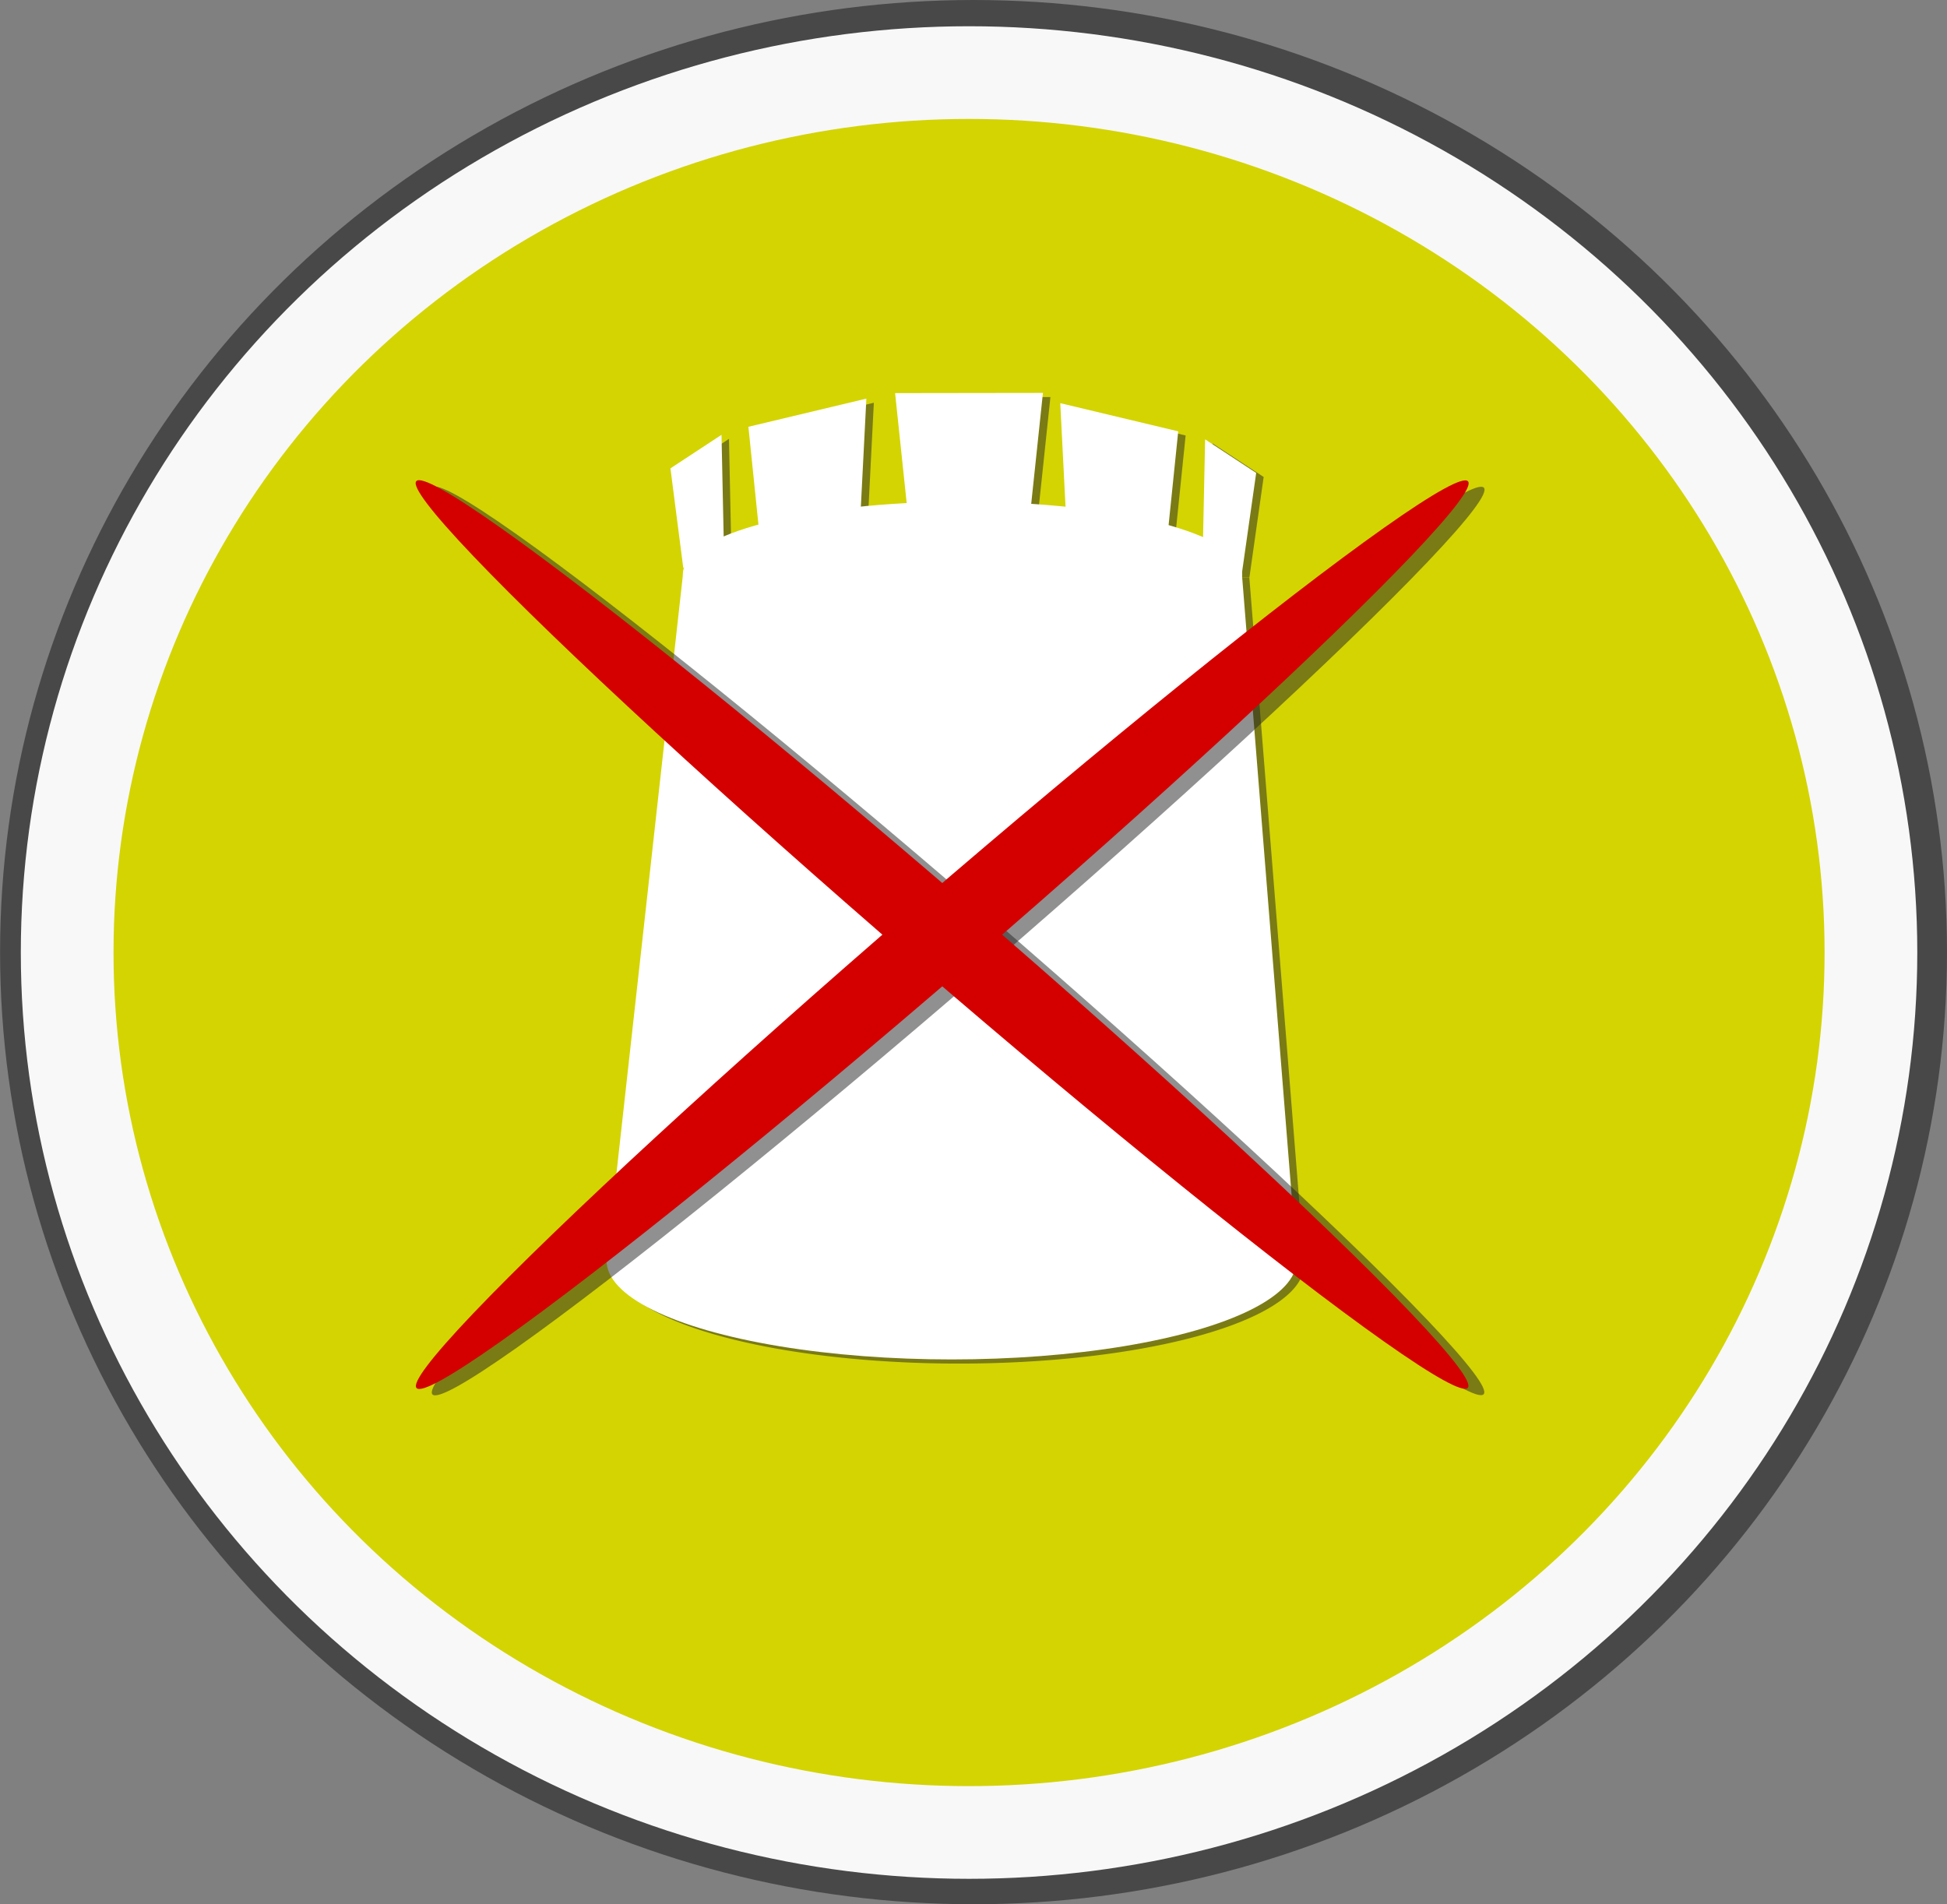 <?xml version="1.0" encoding="UTF-8" standalone="no"?>
<!-- Created with Inkscape (http://www.inkscape.org/) -->

<svg
   width="108.355"
   height="105.985"
   viewBox="0 0 28.669 28.042"
   version="1.1"
   id="svg1"
   sodipodi:docname="dismantle-option.svg"
   inkscape:version="1.3.2 (091e20e, 2023-11-25, custom)"
   xmlns:inkscape="http://www.inkscape.org/namespaces/inkscape"
   xmlns:sodipodi="http://sodipodi.sourceforge.net/DTD/sodipodi-0.dtd"
   xmlns="http://www.w3.org/2000/svg"
   xmlns:svg="http://www.w3.org/2000/svg">
  <rect x="0" y="0" width="28.669" height="28.042" fill="#808080" stroke="none"/>
  <sodipodi:namedview
     id="namedview1"
     pagecolor="#505050"
     bordercolor="#ffffff"
     borderopacity="1"
     inkscape:showpageshadow="0"
     inkscape:pageopacity="0"
     inkscape:pagecheckerboard="1"
     inkscape:deskcolor="#505050"
     inkscape:document-units="mm"
     showguides="true"
     inkscape:zoom="2.8284271"
     inkscape:cx="7.4246213"
     inkscape:cy="60.280854"
     inkscape:window-width="1280"
     inkscape:window-height="729"
     inkscape:window-x="1672"
     inkscape:window-y="1"
     inkscape:window-maximized="1"
     inkscape:current-layer="layer1"
     inkscape:lockguides="true" />
  <defs
     id="defs1" />
  <g
     inkscape:label="Layer 1"
     inkscape:groupmode="layer"
     id="layer1"
     transform="translate(-1.677,0.199)">
    <ellipse
       style="fill:#141414;fill-opacity:0.513;stroke:none;stroke-width:6.267;stroke-linejoin:bevel;stroke-dasharray:none;stroke-opacity:1"
       id="path4"
       cx="16.012"
       cy="13.822"
       rx="14.334"
       ry="14.021" />
    <path
       id="path14-34"
       style="fill:#000000;fill-opacity:0.606;stroke:none;stroke-width:0.513;stroke-linejoin:bevel"
       inkscape:transform-center-x="0.15905103"
       inkscape:transform-center-y="-0.13149262"
       d="M 17.213,8.641 10.898,16.006 9.916,15.164 16.231,7.8 14.444,7.681 20.891,3.326 17.457,10.626 Z"
       sodipodi:nodetypes="cccccccc" />
    <ellipse
       style="fill:#d3d402;fill-opacity:1;stroke:#f8f8f8;stroke-width:1.365;stroke-linejoin:bevel;stroke-dasharray:none;stroke-opacity:1"
       id="path2"
       cx="15.946"
       cy="13.828"
       rx="13.28"
       ry="12.958" />
    <path
       id="path5"
       style="fill:#272727;fill-opacity:0.51;stroke:#0b6481;stroke-width:0"
       d="m 11.845,8.306 h 8.228 l 0.811,10.137 -10.164,-0.005 z"
       sodipodi:nodetypes="ccccc" />
    <path
       style="fill:#272727;fill-opacity:0.51;stroke:none;stroke-width:0.152;stroke-linejoin:bevel;stroke-dasharray:none;stroke-opacity:1"
       id="ellipse6"
       sodipodi:type="arc"
       sodipodi:cx="15.799078"
       sodipodi:cy="18.423765"
       sodipodi:rx="5.0813642"
       sodipodi:ry="1.4573098"
       sodipodi:start="0"
       sodipodi:end="3.1415927"
       sodipodi:arc-type="slice"
       d="m 20.88,18.424 a 5.081,1.457 0 0 1 -2.541,1.262 5.081,1.457 0 0 1 -5.081,0 5.081,1.457 0 0 1 -2.541,-1.262 h 5.081 z" />
    <path
       id="path6"
       style="fill:#272727;fill-opacity:0.51;stroke:#0b6481;stroke-width:0"
       d="m 12.807,6.147 1.737,-0.415 -0.1,1.964 h -1.478 z"
       sodipodi:nodetypes="ccccc" />
    <path
       id="path7"
       style="fill:#272727;fill-opacity:0.51;stroke:#0b6481;stroke-width:0"
       d="m 14.967,5.651 2.177,-0.003 -0.18,1.702 h -1.818 z"
       sodipodi:nodetypes="ccccc" />
    <path
       id="path8"
       style="fill:#272727;fill-opacity:0.51;stroke:#0b6481;stroke-width:0"
       d="m 11.659,6.758 0.752,-0.494 0.033,1.563 -0.596,0.398 z"
       sodipodi:nodetypes="ccccc" />
    <path
       id="path9"
       style="fill:#272727;fill-opacity:0.51;stroke:#0b6481;stroke-width:0"
       d="m 19.135,6.214 -1.737,-0.415 0.1,1.964 h 1.478 z"
       sodipodi:nodetypes="ccccc" />
    <path
       id="path10"
       style="fill:#272727;fill-opacity:0.51;stroke:#0b6481;stroke-width:0"
       d="m 20.284,6.825 -0.752,-0.494 -0.197,1.972 0.739,0.002 z"
       sodipodi:nodetypes="ccccc" />
    <g
       id="g5">
      <ellipse
         style="fill:#ffffff;fill-opacity:1;stroke:none;stroke-width:0.117;stroke-linejoin:bevel;stroke-dasharray:none;stroke-opacity:1"
         id="path3-0"
         ry="1.068"
         rx="4.118"
         cy="8.256"
         cx="15.85" />
      <path
         id="rect1"
         style="fill:#ffffff;stroke:#0b6481;stroke-width:0"
         d="m 11.735,8.245 h 8.228 l 0.811,10.137 -10.164,-0.005 z"
         sodipodi:nodetypes="ccccc" />
      <ellipse
         style="fill:#ffffff;fill-opacity:1;stroke:none;stroke-width:0.152;stroke-linejoin:bevel;stroke-dasharray:none;stroke-opacity:1"
         id="path3-0-4"
         ry="1.457"
         rx="5.081"
         cy="18.363"
         cx="15.689" />
      <path
         id="rect2"
         style="fill:#ffffff;stroke:#0b6481;stroke-width:0"
         d="m 12.697,6.086 1.737,-0.415 -0.1,1.964 H 12.856 Z"
         sodipodi:nodetypes="ccccc" />
      <path
         id="rect2-0"
         style="fill:#ffffff;stroke:#0b6481;stroke-width:0"
         d="m 14.857,5.59 2.177,-0.003 -0.18,1.702 h -1.818 z"
         sodipodi:nodetypes="ccccc" />
      <path
         id="rect2-9"
         style="fill:#ffffff;stroke:#0b6481;stroke-width:0"
         d="m 11.549,6.698 0.752,-0.494 0.033,1.563 -0.596,0.398 z"
         sodipodi:nodetypes="ccccc" />
      <path
         id="rect2-6"
         style="fill:#ffffff;stroke:#0b6481;stroke-width:0"
         d="m 19.026,6.153 -1.737,-0.415 0.1,1.964 h 1.478 z"
         sodipodi:nodetypes="ccccc" />
      <path
         id="rect2-9-2"
         style="fill:#ffffff;stroke:#0b6481;stroke-width:0"
         d="m 20.174,6.765 -0.752,-0.494 -0.033,1.563 0.576,0.399 z"
         sodipodi:nodetypes="ccccc" />
    </g>
    <ellipse
       style="fill:#272727;fill-opacity:0.51;stroke:none;stroke-width:1.03;stroke-linejoin:bevel;stroke-dasharray:none"
       id="ellipse10"
       ry="10.225"
       rx="0.578"
       cy="20.878"
       cx="0.032"
       transform="matrix(-0.696,0.718,0.757,0.653,0,0)" />
    <ellipse
       style="fill:#272727;fill-opacity:0.51;stroke:none;stroke-width:1.03;stroke-linejoin:bevel;stroke-dasharray:none"
       id="ellipse11"
       ry="10.225"
       rx="0.578"
       cy="-1.831"
       cx="20.689"
       transform="matrix(0.696,0.718,-0.757,0.653,0,0)" />
    <g
       id="g14"
       transform="translate(-0.234,-0.094)"
       style="fill:#d40000;fill-opacity:1">
      <ellipse
         style="fill:#d40000;fill-opacity:1;stroke:none;stroke-width:1.03;stroke-linejoin:bevel;stroke-dasharray:none"
         id="ellipse13"
         ry="10.225"
         rx="0.578"
         cy="-1.831"
         cx="20.689"
         transform="matrix(0.696,0.718,-0.757,0.653,0,0)" />
      <ellipse
         style="fill:#d40000;fill-opacity:1;stroke:none;stroke-width:1.03;stroke-linejoin:bevel;stroke-dasharray:none"
         id="ellipse14"
         ry="10.225"
         rx="0.578"
         cy="20.878"
         cx="0.032"
         transform="matrix(-0.696,0.718,0.757,0.653,0,0)" />
    </g>
  </g>
</svg>
